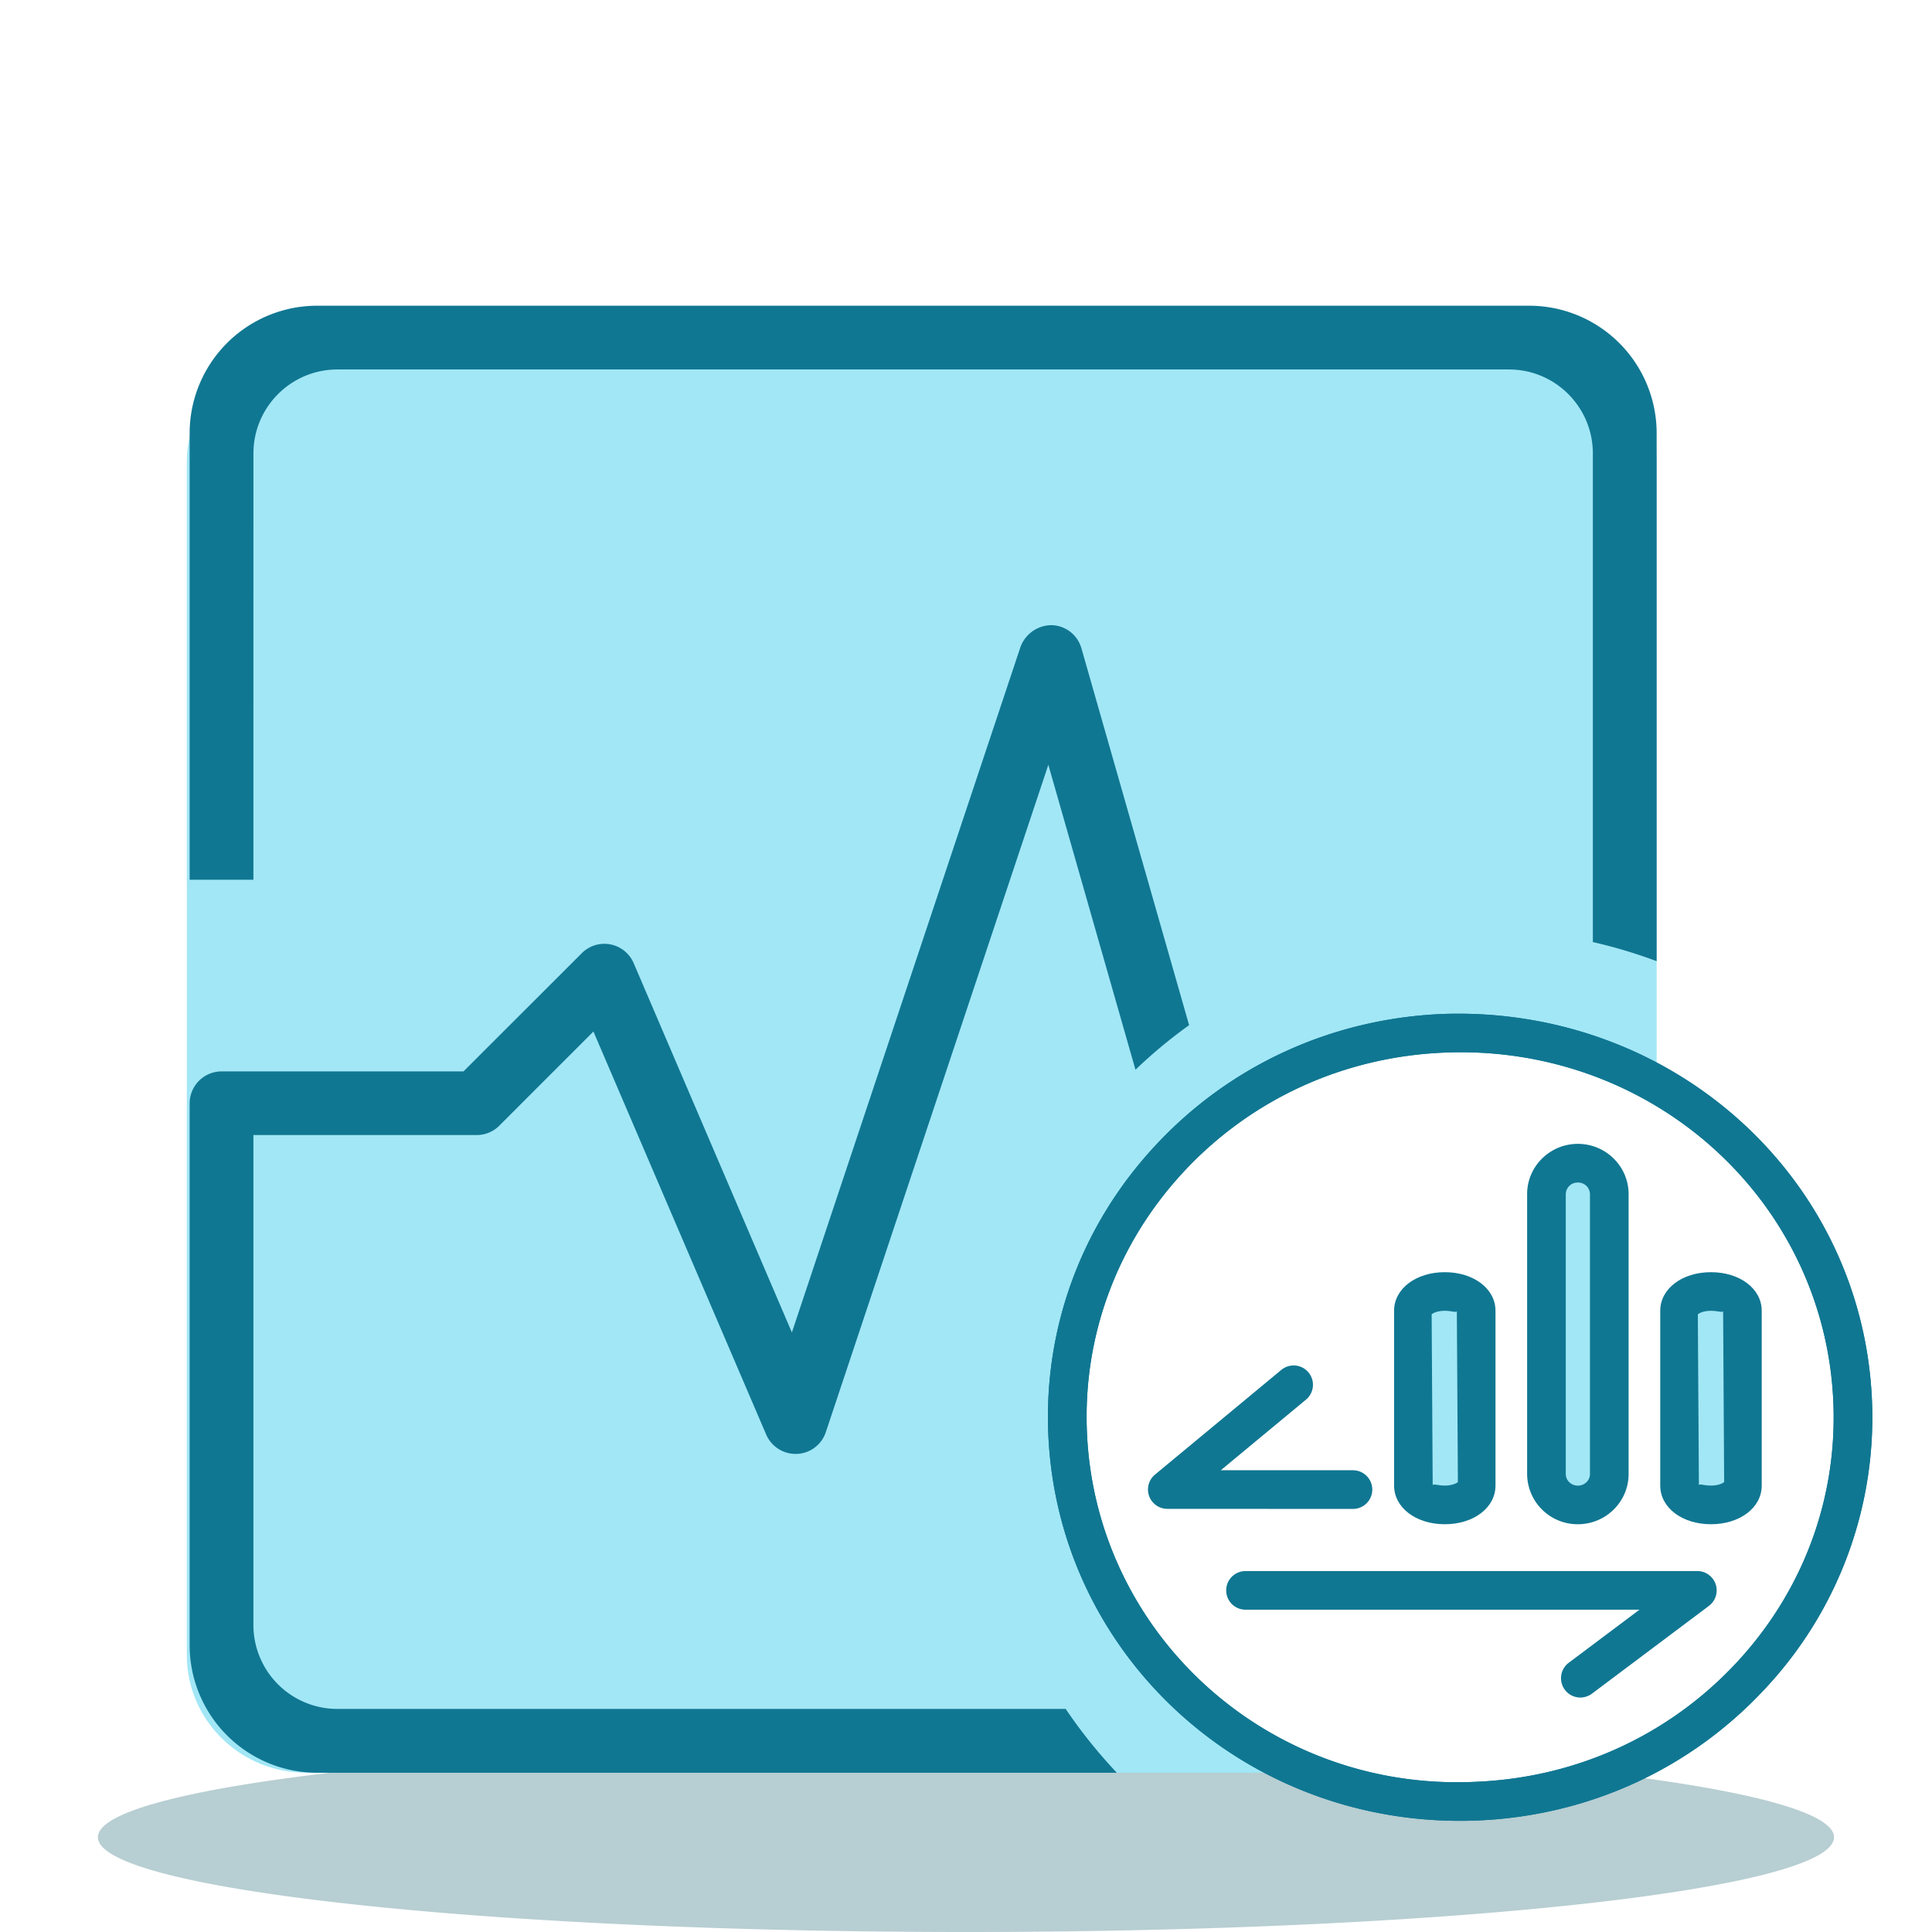 <?xml version="1.0" standalone="no"?><!DOCTYPE svg PUBLIC "-//W3C//DTD SVG 1.1//EN" "http://www.w3.org/Graphics/SVG/1.1/DTD/svg11.dtd"><svg class="icon" width="200px" height="200.00px" viewBox="0 0 1024 1024" version="1.1" xmlns="http://www.w3.org/2000/svg"><path d="M851.661 939.93a212.869 212.869 0 0 1-69.509 14.787 211.313 211.313 0 0 1-113.91-28.16c-48.804-1.946-101.376-2.99-156.283-2.99-254.075 0-460.063 22.487-460.063 50.196C51.937 1001.513 257.925 1024 512 1024c254.095 0 460.063-22.487 460.063-50.237 0-13.046-45.629-24.924-120.402-33.833z" fill="#B7CED2" /><path d="M565.842 759.194c-4.567-112.353 84.91-207.114 199.844-211.558a210.657 210.657 0 0 1 112.374 27.32V245.125c0-34.447-28.262-62.403-63.099-62.403H162.12c-34.836 0-63.099 27.955-63.099 62.403v632.074c0 34.447 28.262 62.362 63.099 62.362h533.074c-73.114-29.286-126.013-98.038-129.352-180.367z" fill="#A2E7F6" /><path d="M773.796 965.079c-117.678 0-213.524-90.255-218.194-205.455-2.273-56.238 17.695-110.203 56.279-151.941 39.731-43.049 94.228-67.973 153.395-70.287 121.713-3.871 222.126 87.204 226.918 205.251a210.125 210.125 0 0 1-56.259 151.962c-39.711 43.028-94.208 67.973-153.375 70.308-2.949 0.102-5.857 0.164-8.765 0.164z m0.328-407.368c-2.662 0-5.366 0.041-8.049 0.164-53.719 2.068-103.137 24.678-139.162 63.672-34.857 37.745-52.9 86.467-50.831 137.216 4.321 106.783 95.642 190.73 205.681 185.651 53.719-2.089 103.117-24.719 139.141-63.713 34.836-37.724 52.879-86.467 50.811-137.216-4.219-104.161-91.013-185.774-197.591-185.774z" fill="#107792" /><path d="M837.591 899.727a10.24 10.24 0 0 1-6.124-18.432l37.478-28.119H660.152a10.24 10.24 0 0 1 0-20.48h239.473c4.403 0 8.315 2.826 9.728 7.004a10.281 10.281 0 0 1-3.584 11.448l-62.034 46.551a10.363 10.363 0 0 1-6.144 2.028zM717.087 799.764l-98.406-0.041a10.26 10.26 0 0 1-6.554-18.125l66.847-55.398a10.24 10.24 0 1 1 13.087 15.749l-44.995 37.294 70.021 0.02a10.24 10.24 0 0 1 0 20.5z" fill="#107792" /><path d="M782.397 787.395c0 5.673-7.434 10.24-16.63 10.24-9.196 0-16.63-4.567-16.63-10.24v-92.672c0-5.632 7.434-10.199 16.63-10.199 9.196 0 16.63 4.567 16.63 10.199v92.672z" fill="#A2E7F6" /><path d="M765.768 807.875c-15.319 0-26.87-8.806-26.87-20.48v-92.672c0-11.653 11.551-20.439 26.87-20.439s26.87 8.786 26.87 20.439v92.672c0 11.694-11.551 20.48-26.87 20.48z m-5.632-21.053c1.024 0 2.99 0.573 5.612 0.573 3.932 0 6.41-1.29 6.963-1.884l-0.553-90.767c0 1.27-2.519 0-6.39 0-3.932 0-6.431 1.29-6.963 1.884l0.553 90.747c0-0.41 0.287-0.553 0.778-0.553z" fill="#107792" /><path d="M923.525 787.395c0 5.673-7.475 10.24-16.671 10.24-9.175 0-16.63-4.567-16.63-10.24v-92.672c0-5.632 7.455-10.199 16.63-10.199 9.196 0 16.671 4.567 16.671 10.199v92.672z" fill="#A2E7F6" /><path d="M906.834 807.875c-15.319 0-26.87-8.806-26.87-20.48v-92.672c0-11.653 11.551-20.439 26.87-20.439 15.34 0 26.911 8.786 26.911 20.439v92.672c0.02 11.694-11.571 20.48-26.911 20.48z m-5.612-21.053c1.024 0 2.99 0.573 5.612 0.573 3.953 0 6.451-1.29 7.004-1.905l-0.553-90.747c0 1.27-2.519 0-6.431 0-3.932 0-6.431 1.29-6.963 1.905l0.553 90.726c0-0.41 0.266-0.553 0.778-0.553z" fill="#107792" /><path d="M852.951 781.271c0 9.011-7.475 16.364-16.65 16.364a16.486 16.486 0 0 1-16.65-16.364v-148.398c0-9.032 7.434-16.364 16.65-16.364 9.175 0 16.65 7.291 16.65 16.364v148.398z" fill="#A2E7F6" /><path d="M836.301 807.875a26.767 26.767 0 0 1-26.89-26.604v-148.398c0-14.664 12.063-26.604 26.89-26.604s26.89 11.94 26.89 26.604v148.398c0 14.664-12.042 26.604-26.89 26.604z m0-181.105a6.267 6.267 0 0 0-6.41 6.124v148.398c0 3.379 2.888 6.124 6.41 6.124s6.41-2.744 6.41-6.124v-148.398a6.267 6.267 0 0 0-6.41-6.124z" fill="#107792" /><path d="M134.328 240.353c0-24.596 19.948-44.524 44.503-44.524h620.954c24.556 0 44.462 19.927 44.462 44.524v258.97c11.592 2.601 22.835 6.042 33.812 10.117V229.642a67.584 67.584 0 0 0-67.625-67.604H168.141a67.604 67.604 0 0 0-67.625 67.604v236.646h33.792l0.02-225.935z" fill="#107792" /><path d="M564.838 905.769H178.811a44.524 44.524 0 0 1-44.503-44.483v-259.686h118.313c4.526 0 8.806-1.761 11.96-4.915l49.951-49.951 91.566 213.627a16.998 16.998 0 0 0 15.565 10.24h0.696a16.855 16.855 0 0 0 15.34-11.53l117.944-353.71 46.182 161.628c8.909-8.561 18.391-16.425 28.426-23.634l-57.078-199.762a16.876 16.876 0 0 0-15.872-12.247 17.654 17.654 0 0 0-16.425 11.551l-121.16 363.336-83.866-195.768a16.896 16.896 0 0 0-27.525-5.222l-62.669 62.628h-128.205a16.896 16.896 0 0 0-16.916 16.896l0.041 0.758h-0.061v286.474a67.625 67.625 0 0 0 67.625 67.604h423.813a269.926 269.926 0 0 1-27.116-33.833z" fill="#107792" /><path d="M773.796 965.079c-117.678 0-213.524-90.255-218.194-205.455-2.273-56.238 17.695-110.203 56.279-151.941 39.731-43.049 94.228-67.973 153.395-70.287 121.713-3.871 222.126 87.204 226.918 205.251a210.125 210.125 0 0 1-56.259 151.962c-39.711 43.028-94.208 67.973-153.375 70.308-2.949 0.102-5.857 0.164-8.765 0.164z m0.328-407.368c-2.662 0-5.366 0.041-8.049 0.164-53.719 2.068-103.137 24.678-139.162 63.672-34.857 37.745-52.9 86.467-50.831 137.216 4.321 106.783 95.642 190.73 205.681 185.651 53.719-2.089 103.117-24.719 139.141-63.713 34.836-37.724 52.879-86.467 50.811-137.216-4.219-104.161-91.013-185.774-197.591-185.774z" fill="#107792" /></svg>